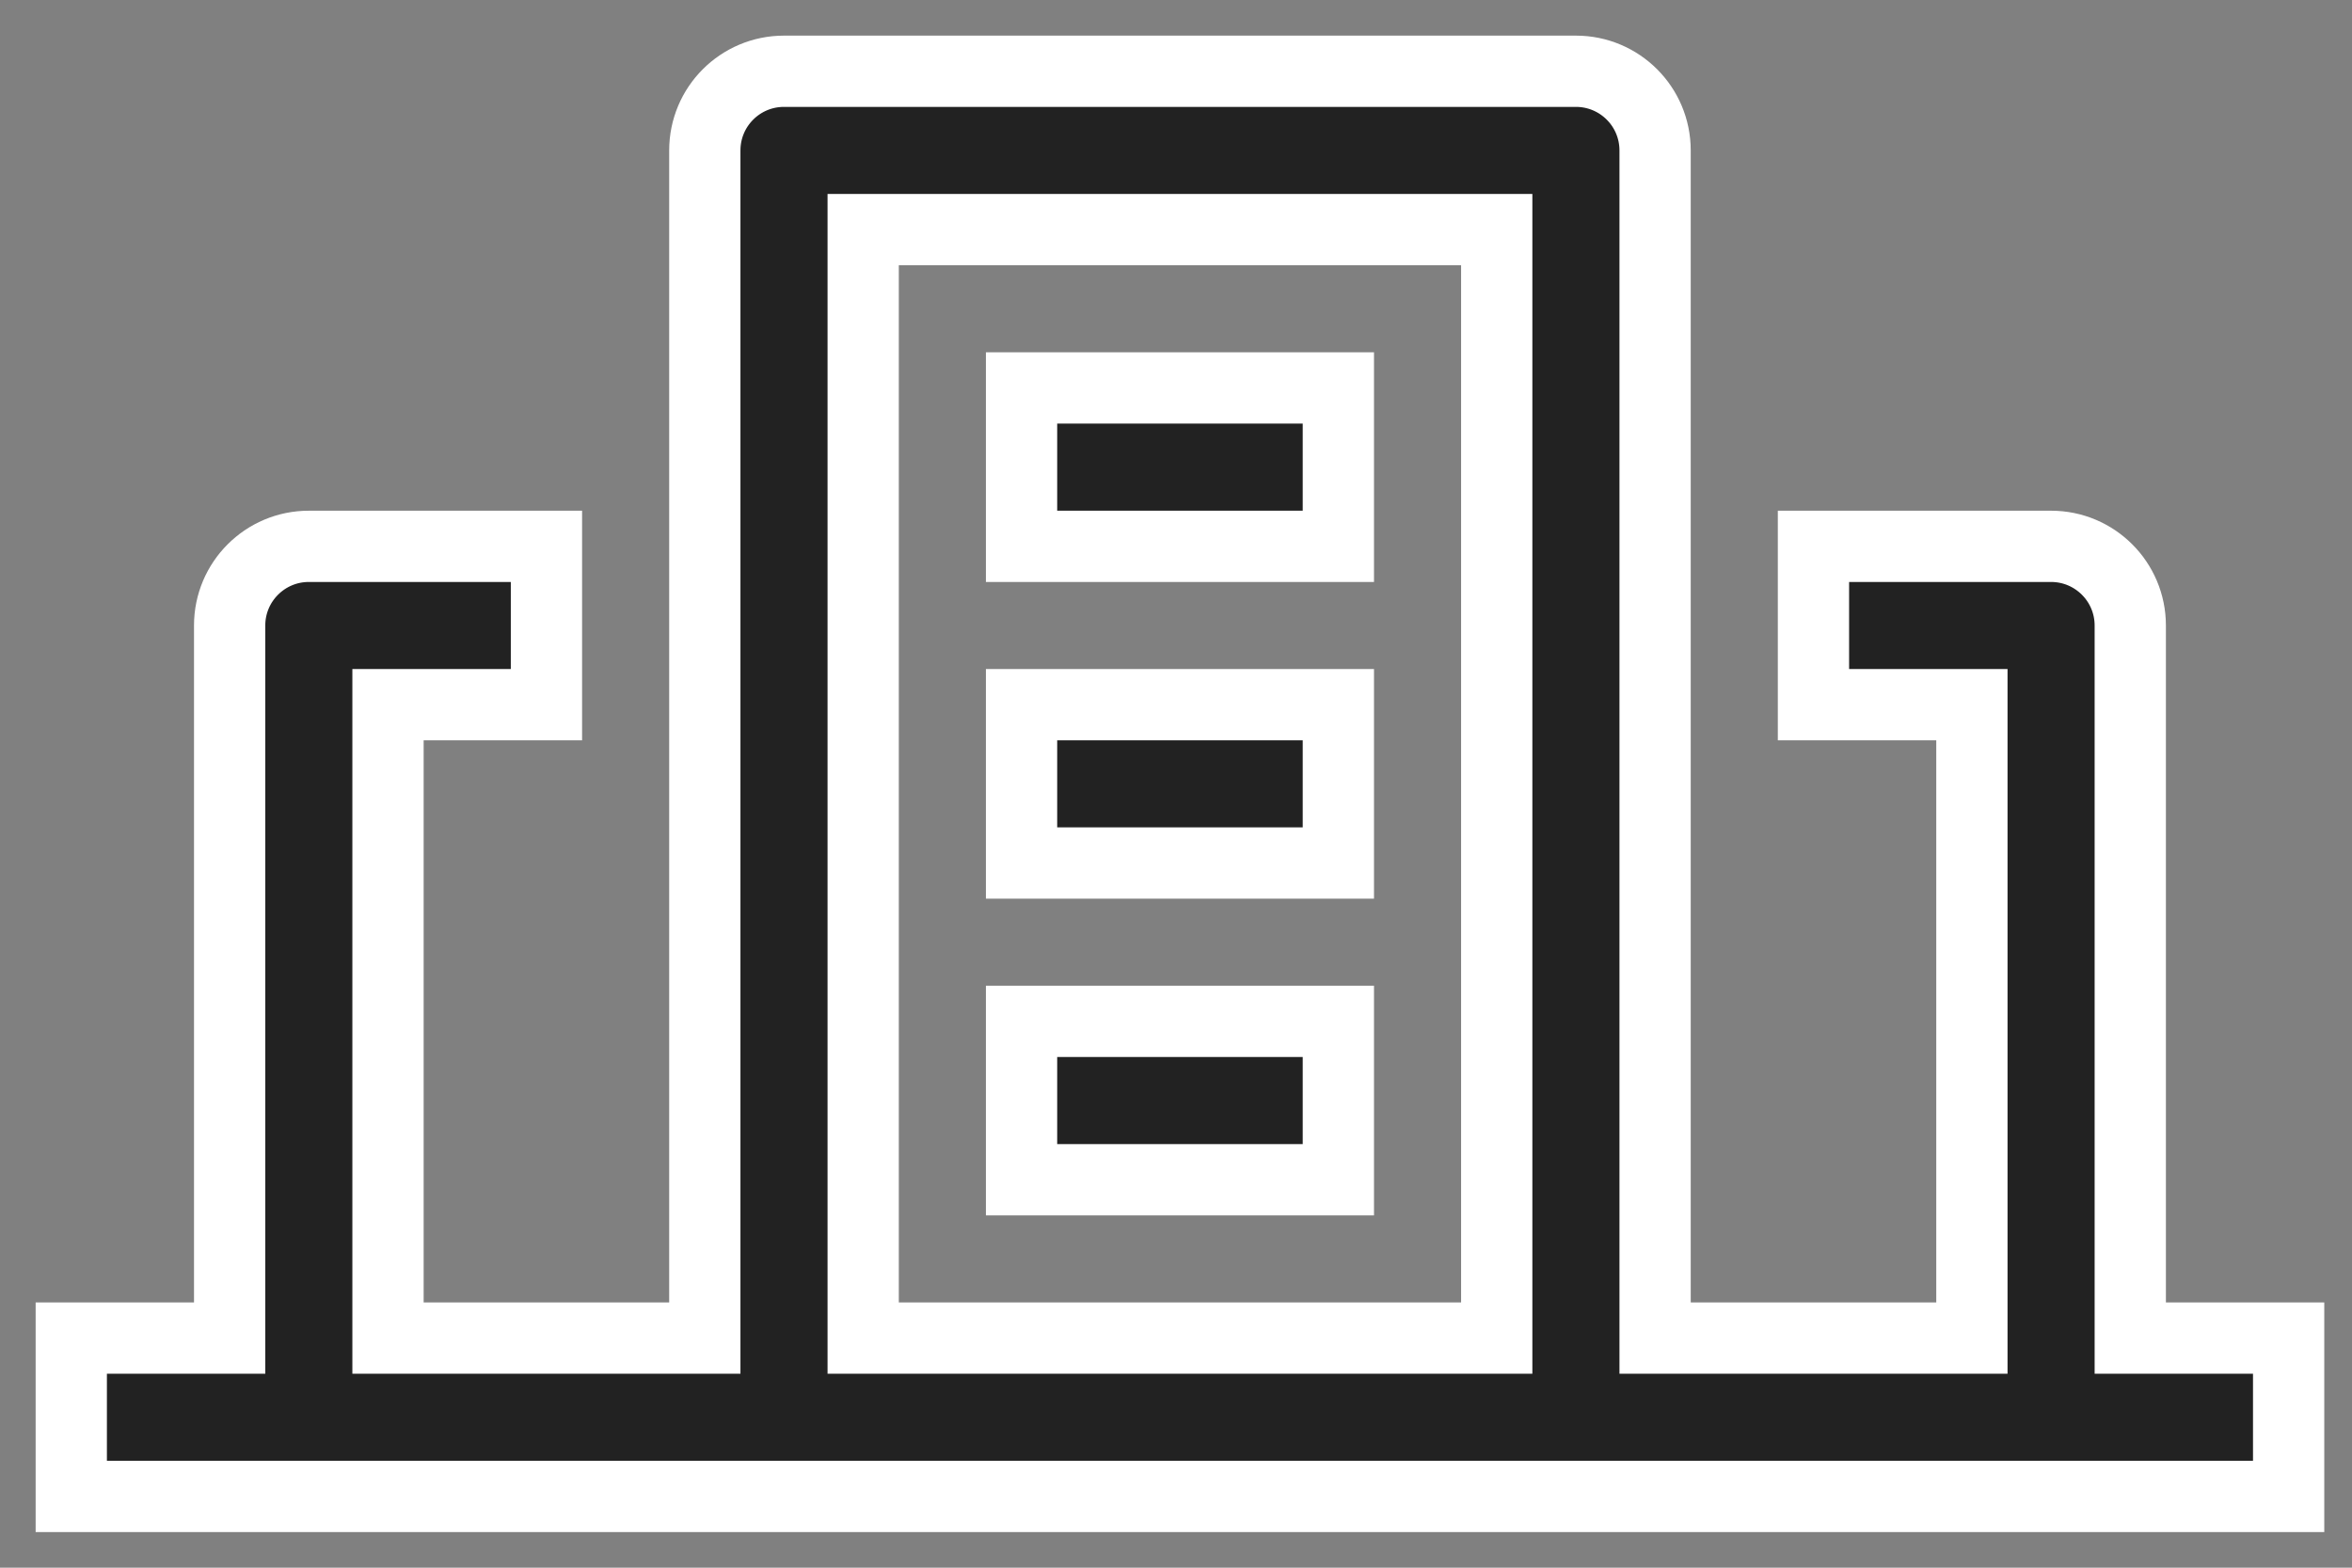 <?xml version="1.0" encoding="UTF-8"?>
<svg width="33px" height="22px" viewBox="0 0 33 22" version="1.1" xmlns="http://www.w3.org/2000/svg" xmlns:xlink="http://www.w3.org/1999/xlink">
    <rect x="0" y="0" width="33" height="22" fill="#808080" stroke="none"/>
    <title>agency</title>
    <g id="Page-1" stroke="none" stroke-width="1" fill="none" fill-rule="evenodd">
        <g id="Artboard" transform="translate(-247, -92)" fill="#222222" fill-rule="nonzero" stroke="#FFFFFF">
            <g id="agency" transform="translate(248, 93)">
                <path d="M8.889,17.778 L8.889,1.111 C8.889,0.497 9.386,0 10,0 L21.111,0 C21.725,0 22.222,0.497 22.222,1.111 L22.222,17.778 L26.667,17.778 L26.667,8.889 L24.444,8.889 L24.444,6.667 L27.778,6.667 C28.391,6.667 28.889,7.164 28.889,7.778 L28.889,17.778 L31.111,17.778 L31.111,20 L6.667,20 L6.667,20 L0,20 L0,17.778 L2.222,17.778 L2.222,7.778 C2.222,7.164 2.72,6.667 3.333,6.667 L3.333,6.667 L6.667,6.667 L6.667,8.889 L4.444,8.889 L4.444,17.778 L8.889,17.778 Z M20,2.222 L11.111,2.222 L11.111,17.778 L20,17.778 L20,2.222 Z M17.778,13.333 L17.778,15.556 L13.333,15.556 L13.333,13.333 L17.778,13.333 Z M17.778,8.889 L17.778,11.111 L13.333,11.111 L13.333,8.889 L17.778,8.889 Z M17.778,4.444 L17.778,6.667 L13.333,6.667 L13.333,4.444 L17.778,4.444 Z" id="Combined-Shape"></path>
            </g>
        </g>
    </g>
</svg>